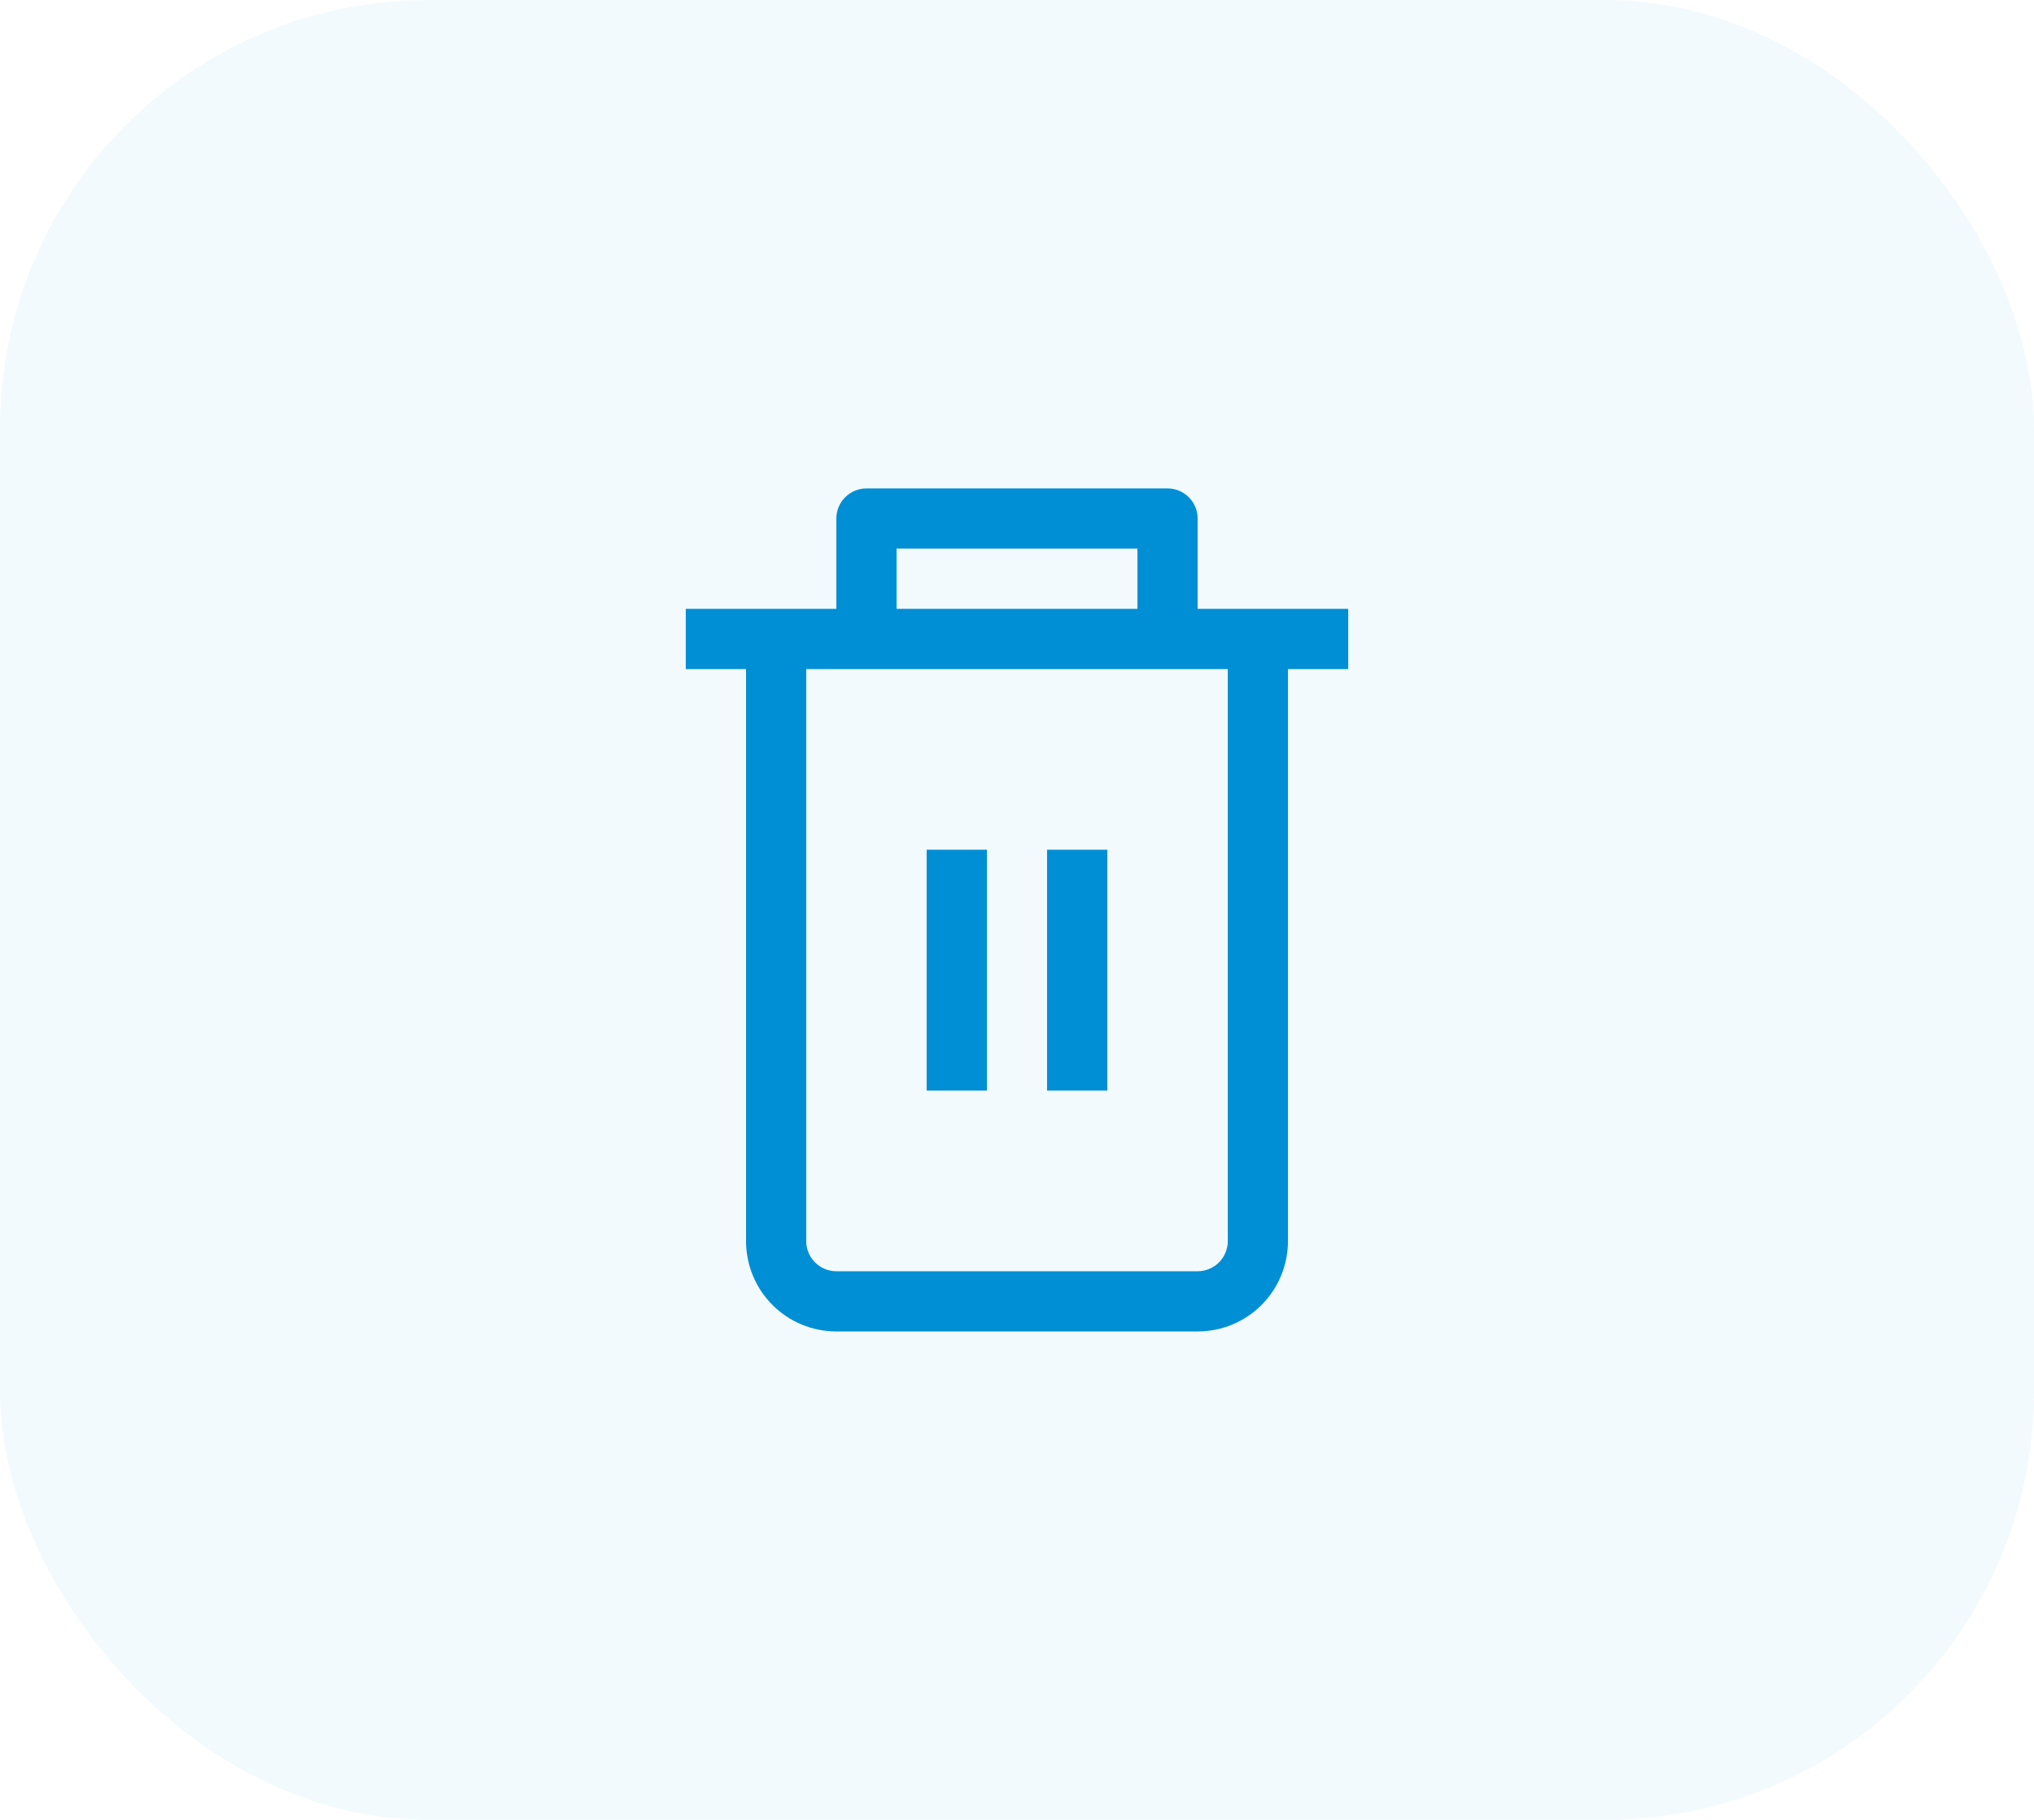 <svg width="38" height="34" viewBox="0 0 38 34" fill="none" xmlns="http://www.w3.org/2000/svg">
<rect width="38" height="34" rx="8" fill="#008FD5" fill-opacity="0.05"/>
<path d="M25.188 11.375H22.375V9.688C22.375 9.538 22.316 9.395 22.21 9.29C22.105 9.184 21.962 9.125 21.812 9.125H16.188C16.038 9.125 15.895 9.184 15.79 9.29C15.684 9.395 15.625 9.538 15.625 9.688V11.375H12.812V12.5H13.938V23.188C13.938 23.635 14.115 24.064 14.432 24.381C14.748 24.697 15.177 24.875 15.625 24.875H22.375C22.823 24.875 23.252 24.697 23.568 24.381C23.885 24.064 24.062 23.635 24.062 23.188V12.5H25.188V11.375ZM16.75 10.25H21.25V11.375H16.75V10.25ZM22.938 23.188C22.938 23.337 22.878 23.48 22.773 23.585C22.667 23.691 22.524 23.75 22.375 23.75H15.625C15.476 23.75 15.333 23.691 15.227 23.585C15.122 23.48 15.062 23.337 15.062 23.188V12.5H22.938V23.188ZM17.312 15.875H18.438V20.375H17.312V15.875ZM19.562 15.875H20.688V20.375H19.562V15.875Z" fill="#008FD5"/>
</svg>
